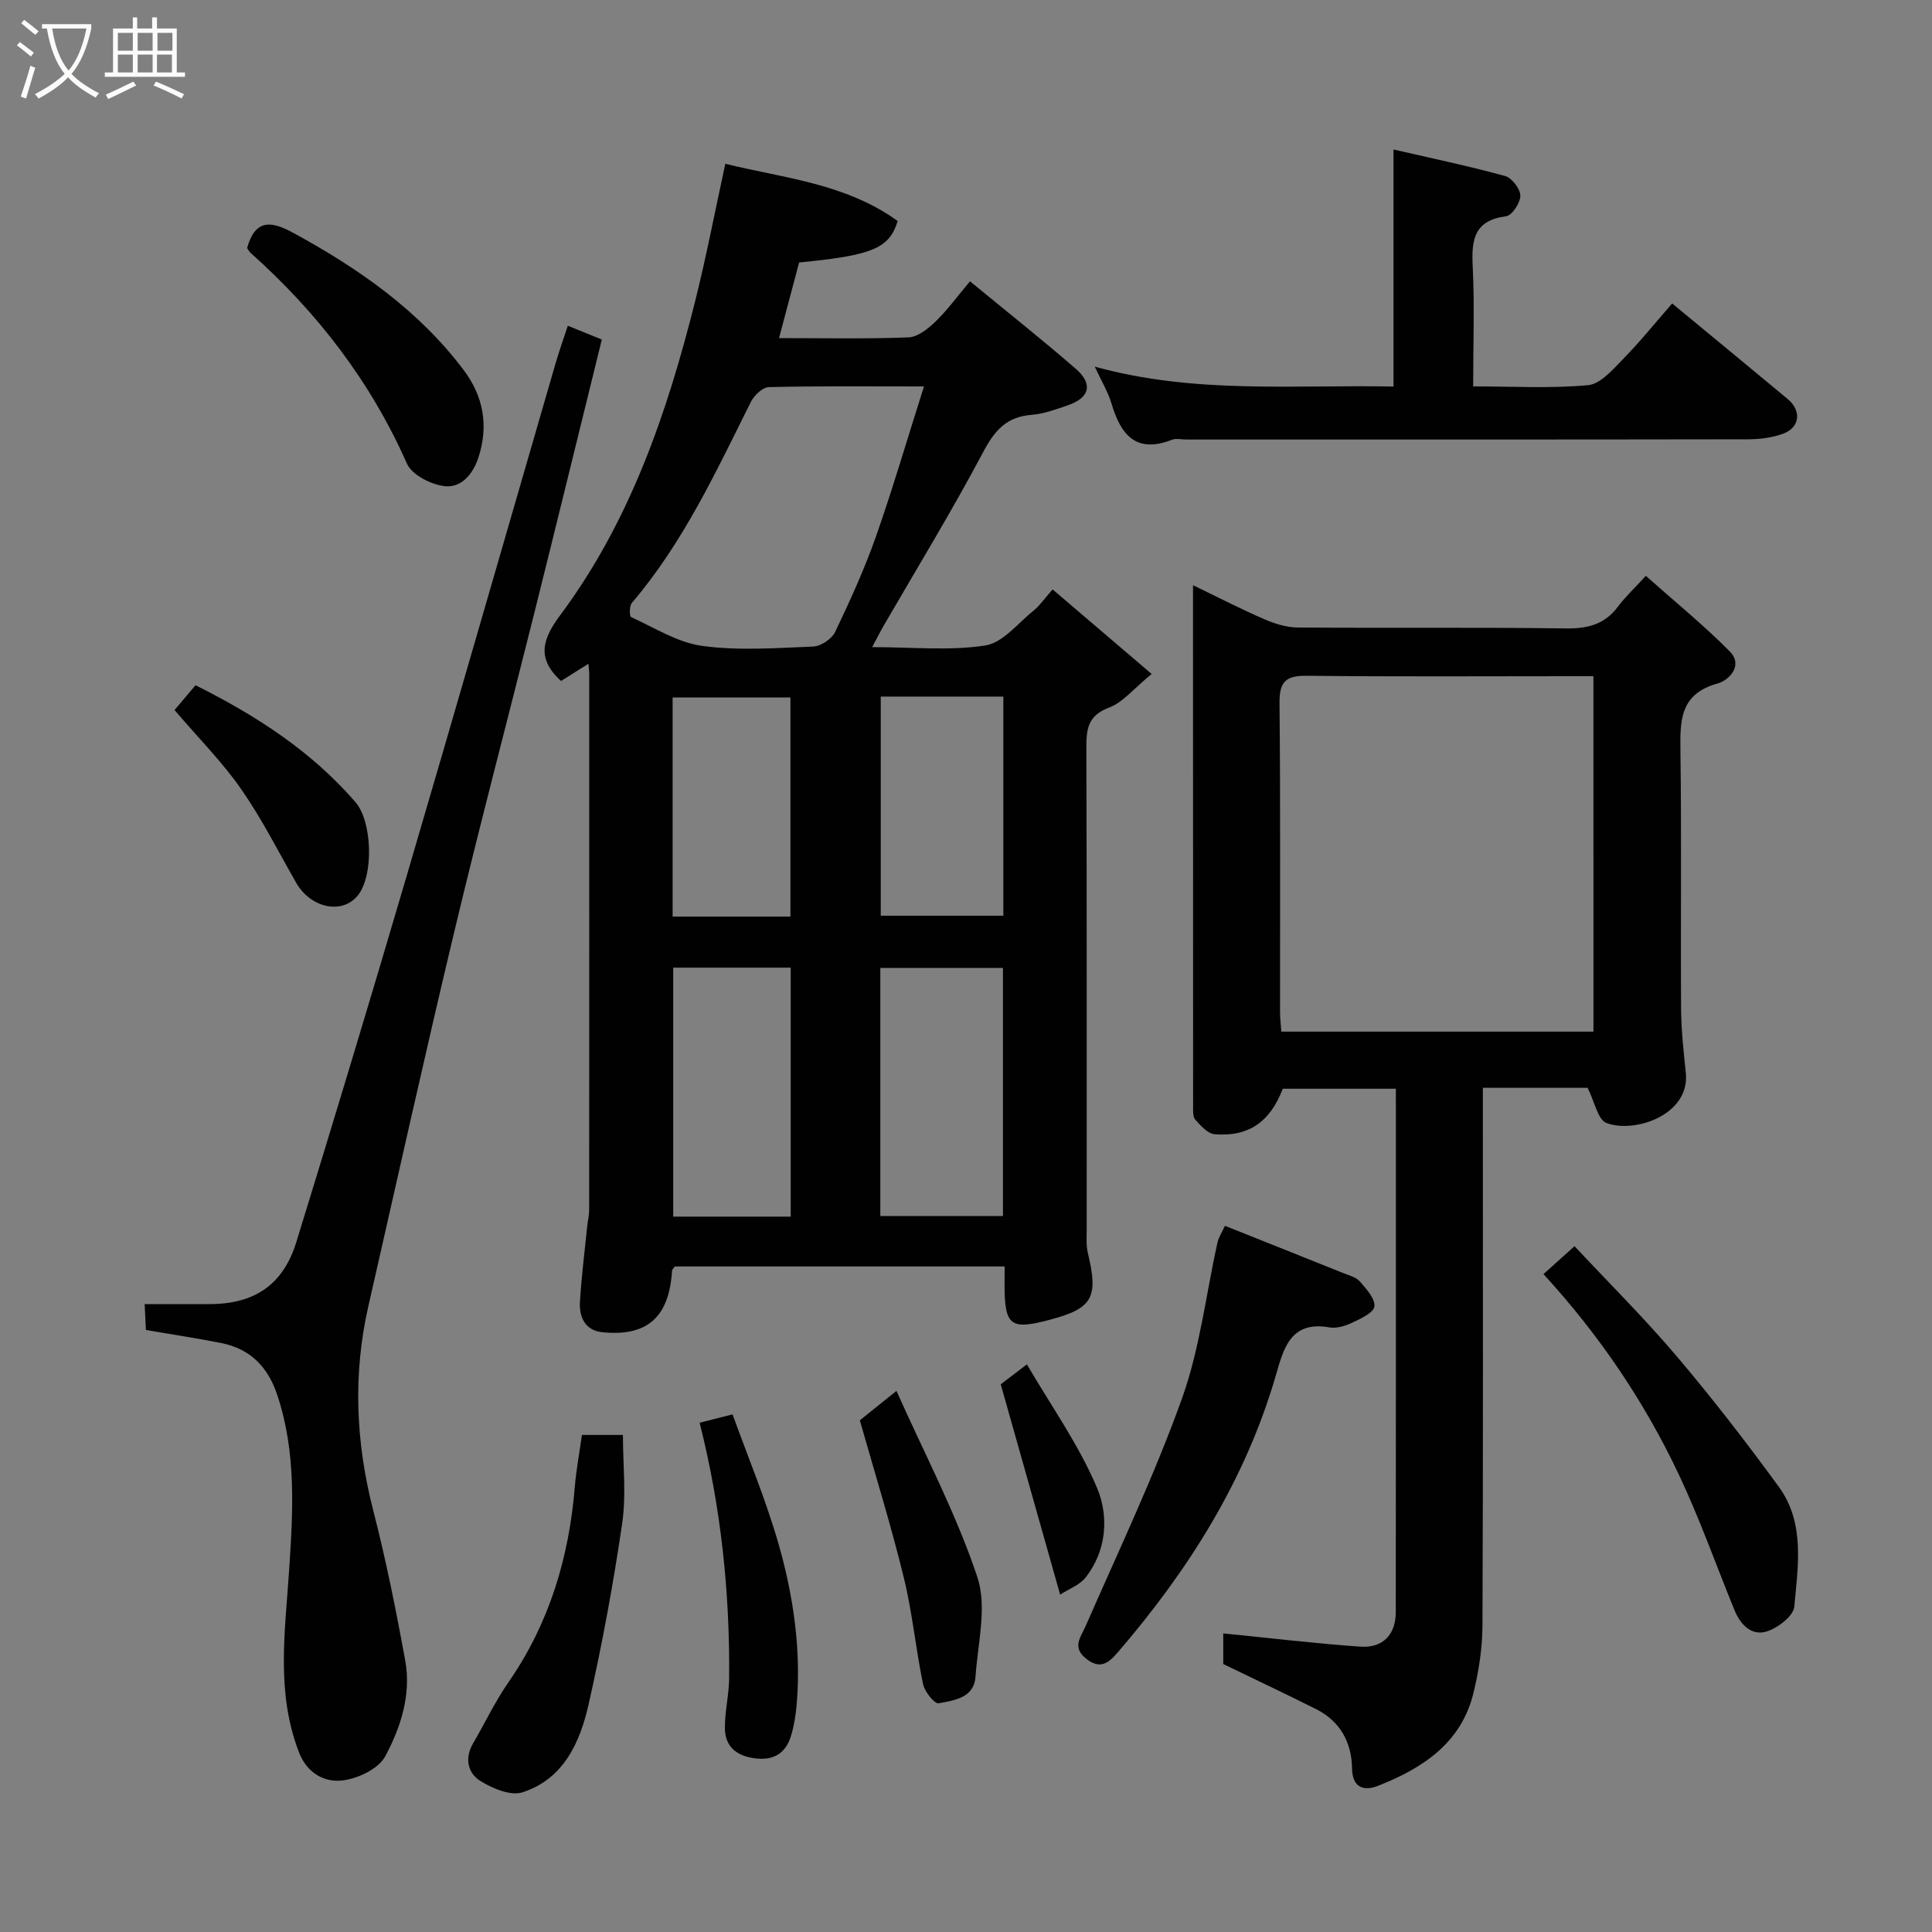 <svg enable-background="new 0 0 400 400" viewBox="0 0 400 400" xmlns="http://www.w3.org/2000/svg"><rect x="0" y="0" width="400" height="400" fill="#808080" stroke="none"/><path d="m6.4 11.7c-1-.8-1.9-1.6-2.9-2.3l.6-.7c.9.7 1.9 1.4 2.9 2.2zm-2.1 8.3c.7-2.1 1.4-4.2 2-6.4.2.1.6.3 1 .4-.7 2.3-1.3 4.4-1.9 6.4zm3-12.8c-1.1-.9-2.1-1.7-2.9-2.4l.6-.7c1 .8 2 1.5 3 2.4zm1.4-1.3v-.9h10.2v.9c-.9 4.2-2.3 7.3-4.1 9.4 1.3 1.4 3.2 2.7 5.7 4-.2.2-.4.5-.7.9-2.5-1.4-4.4-2.7-5.7-4.2-1.4 1.5-3.5 3-6.1 4.4 0 0 0 0-.1-.1-.3-.4-.5-.7-.7-.8 2.7-1.4 4.7-2.8 6.2-4.2-1.8-2.2-3-5.3-3.7-9.4zm9.2 0h-7.1c.6 3.8 1.7 6.7 3.4 8.7 1.7-2 2.9-4.8 3.7-8.7z" fill="#fbfcfa"/><path d="m31.6 3.6h.9v2.3h4.1v9.1h1.7v.9h-16.6v-.9h1.7v-9.1h4.1v-2.3h.9v2.3h3.1v-2.3zm-4 13.3.6.8c-1.9.9-3.8 1.9-5.8 2.8-.2-.3-.3-.6-.5-.9 2-.9 3.9-1.8 5.7-2.7zm-3.2-10.1v3.7h3.1v-3.7zm0 4.5v3.7h3.1v-3.7zm4.1-4.5v3.7h3.1v-3.7zm0 4.5v3.7h3.1v-3.7zm9.1 9.1c-2.1-1.1-4.1-2-5.8-2.7l.5-.8c2.2.9 4.1 1.8 5.8 2.6zm-1.9-13.6h-3.1v3.7h3.1zm-3.2 4.5v3.7h3.1v-3.7z" fill="#fbfcfa"/><g fill="#010101"><path d="m208 262.21c-23.15 0-45.74 0-68.28 0-.25.35-.56.6-.58.87-.59 9.6-5.1 13.69-14.45 12.74-3.5-.35-4.81-3.11-4.62-6.25.31-5.24.98-10.45 1.5-15.67.12-1.14.41-2.28.41-3.42.02-36.98.02-73.96.01-110.94 0-.6-.09-1.2-.16-2.12-2.21 1.39-4.09 2.57-5.67 3.57-5.24-4.75-3.74-8.83-.17-13.63 14.47-19.43 22.14-41.89 27.95-65.07 2.29-9.14 4.06-18.42 6.23-28.38 11.83 2.93 24.86 4.01 35.68 11.85-1.71 5.69-5.32 7.13-20.4 8.58-1.35 5.1-2.72 10.24-4.16 15.66 9.16 0 17.99.19 26.8-.15 1.93-.08 4.06-1.79 5.59-3.27 2.46-2.37 4.49-5.18 7.15-8.34 7.56 6.23 14.86 12.01 21.88 18.1 3.65 3.17 2.91 6.01-1.62 7.57-2.45.84-4.98 1.78-7.52 1.98-5.14.4-7.61 3.18-9.98 7.64-6.47 12.22-13.7 24.03-20.63 36.01-.71 1.22-1.34 2.49-2.39 4.44 8.3 0 16.01.8 23.42-.34 3.66-.57 6.81-4.67 10.09-7.3 1.15-.92 2.01-2.22 3.85-4.31 6.82 5.83 13.36 11.41 20.51 17.51-3.74 3.05-5.97 5.9-8.86 6.98-4.48 1.68-4.67 4.6-4.66 8.5.11 33.15.06 66.3.07 99.45 0 1.66-.14 3.38.24 4.96 2.23 9.24 1.01 11.45-7.9 13.82-8.09 2.15-9.3 1.24-9.35-7.02.01-1.16.02-2.32.02-4.02zm-16.7-182.2c-11.88 0-22-.11-32.12.14-1.3.03-3.06 1.72-3.73 3.08-7.22 14.46-14.01 29.15-24.64 41.61-.53.62-.5 2.76-.15 2.92 4.86 2.21 9.68 5.3 14.8 5.98 7.52 1.01 15.28.43 22.92.12 1.59-.07 3.84-1.58 4.53-3.03 3.09-6.45 6.06-12.99 8.44-19.73 3.48-9.9 6.42-20 9.95-31.09zm16.35 171.76c0-17.44 0-34.47 0-51.37-8.74 0-17.11 0-25.39 0v51.37zm-43.94.12c0-17.44 0-34.47 0-51.55-8.34 0-16.38 0-24.33 0v51.55zm18.64-107.67v45.37h25.38c0-15.32 0-30.24 0-45.37-8.52 0-16.77 0-25.38 0zm-18.7 45.55c0-15.43 0-30.47 0-45.37-8.4 0-16.45 0-24.39 0v45.37z"/><path d="m253.26 344.52c0-1.78 0-4.54 0-6.34 9.57.95 18.95 2.08 28.37 2.74 4.68.33 7.34-2.49 7.35-7.13.04-35.99.02-71.98.02-108.38-7.87 0-15.61 0-23.41 0-2.62 6.83-7.04 10-14.12 9.42-1.43-.12-2.88-1.78-4-3.02-.54-.6-.45-1.88-.45-2.86-.02-35.66-.02-71.32-.02-107.79 5.17 2.49 9.86 4.92 14.69 7.01 2.18.95 4.65 1.73 6.99 1.75 18.5.14 37-.07 55.49.19 4.52.06 8.03-.81 10.79-4.49 1.49-1.99 3.33-3.71 5.79-6.4 6.06 5.39 12 10.22 17.37 15.64 2.9 2.93-.2 6.02-2.48 6.64-7.98 2.19-7.8 7.87-7.72 14.3.24 17.66.02 35.33.13 52.99.03 4.44.51 8.88.98 13.3.92 8.74-10.58 12.61-16.42 10.42-1.8-.68-2.46-4.41-3.91-7.29-6.4 0-13.69 0-21.69 0v5.29c0 35.33.07 70.66-.08 105.98-.02 4.69-.75 9.47-1.87 14.04-2.55 10.43-10.62 15.62-19.84 19.24-2.6 1.02-5.22.56-5.29-3.6-.08-5.43-2.46-9.83-7.5-12.34-6.21-3.11-12.48-6.07-19.17-9.31zm76.64-204.52c-1.9 0-3.37 0-4.83 0-18.15 0-36.31.12-54.46-.09-4.34-.05-5.74 1.16-5.7 5.61.21 21.32.09 42.64.11 63.96 0 1.43.18 2.86.27 4.11h64.62c-.01-24.54-.01-48.68-.01-73.59z"/><path d="m117.56 67.44c2.3.93 4.55 1.85 7.04 2.86-4.64 18.82-9.22 37.58-13.9 56.31-5.52 22.1-11.35 44.12-16.64 66.27-6.16 25.8-11.9 51.71-17.8 77.57-3.23 14.19-2.6 28.24 1.03 42.33 2.63 10.24 4.72 20.63 6.61 31.04 1.28 7.02-.94 13.86-4.16 19.83-1.43 2.66-5.94 4.75-9.22 5.01-3.38.26-6.93-1.49-8.61-5.84-4.8-12.39-2.89-24.97-2.06-37.59.81-12.25 1.55-24.49-2.46-36.46-1.94-5.79-5.58-9.5-11.55-10.7-4.97-.99-9.98-1.74-15.63-2.71-.06-1.21-.14-2.95-.26-5.36 4.68 0 9.12.02 13.56 0 9.19-.04 15.12-4 17.85-12.87 7.71-25.02 15.29-50.09 22.67-75.21 10.46-35.57 20.69-71.21 31.03-106.81.73-2.5 1.61-4.94 2.5-7.67z"/><path d="m226.66 75.91c20.74 5.73 41.23 3.71 61.85 4.12 0-16.38 0-32.52 0-49.08 7.72 1.78 15.47 3.4 23.1 5.49 1.4.38 3.14 2.65 3.16 4.06.01 1.48-1.72 4.11-2.94 4.27-6.65.85-7.21 4.9-6.92 10.43.4 8.09.09 16.22.09 24.8 8.27 0 16.1.46 23.81-.26 2.57-.24 5.1-3.23 7.22-5.39 3.46-3.52 6.57-7.4 10.17-11.52 8.17 6.75 16.07 13.25 23.93 19.79 2.88 2.4 2.55 5.86-.9 7.15-2.24.84-4.79 1.17-7.2 1.18-38.81.07-77.61.05-116.41.05-1 0-2.11-.29-2.98.05-7.46 2.92-10.59-1.05-12.51-7.47-.72-2.43-2.08-4.66-3.47-7.67z"/><path d="m253.61 253.79c8.5 3.39 16.5 6.57 24.48 9.78 1.21.49 2.67.85 3.46 1.75 1.33 1.53 3.18 3.55 3 5.17-.14 1.3-2.85 2.54-4.62 3.37-1.42.68-3.24 1.22-4.73.96-8.14-1.45-9.5 4.64-11.07 10.01-6.34 21.74-18.11 40.31-32.73 57.3-1.91 2.22-3.65 3.56-6.5 1.3-3-2.37-1.21-4.33-.12-6.8 6.84-15.62 14.19-31.07 19.94-47.09 3.7-10.32 4.95-21.51 7.35-32.3.24-1.09.91-2.08 1.54-3.45z"/><path d="m319.56 263.79c2.15-1.93 4-3.59 6.43-5.78 6.96 7.45 14.38 14.81 21.12 22.75 7.41 8.73 14.42 17.81 21.17 27.06 5.47 7.5 3.97 16.41 3.21 24.83-.17 1.93-3.43 4.42-5.73 5.13-3.19.98-5.46-1.48-6.68-4.48-3.81-9.34-7.19-18.89-11.49-28-7.1-15.01-16.31-28.71-28.03-41.51z"/><path d="m120.48 297.09h8.49c0 6.13.72 12.32-.15 18.28-1.83 12.55-4.15 25.06-6.94 37.44-1.78 7.89-5.17 15.51-13.7 18.27-2.43.79-6.16-.77-8.65-2.3-2.67-1.64-3.41-4.7-1.59-7.82 2.45-4.2 4.54-8.64 7.3-12.62 8.51-12.26 12.59-25.93 13.78-40.64.29-3.41.93-6.79 1.46-10.61z"/><path d="m51.16 51.36c1.65-5.93 4.86-5.71 9.5-3.18 13.54 7.37 26.01 16.03 35.37 28.48 4.03 5.36 5.2 11.48 3 18.13-1.18 3.55-3.63 6.22-6.91 5.87-2.83-.3-6.82-2.32-7.86-4.65-7.53-17.03-18.55-31.31-32.34-43.62-.36-.33-.58-.79-.76-1.03z"/><path d="m144.85 294.56c2.02-.51 3.84-.97 6.82-1.73 3.23 8.97 6.94 17.79 9.55 26.93 3.04 10.66 4.64 21.66 3.75 32.83-.18 2.26-.53 4.56-1.18 6.73-1.09 3.65-3.58 5.25-7.53 4.72-3.83-.51-6.17-2.46-6.18-6.3-.01-3.43.85-6.86.88-10.29.16-17.79-1.68-35.37-6.11-52.89z"/><path d="m178.02 294.06c1.77-1.42 4.05-3.25 7.58-6.09 5.92 13.25 12.42 25.54 16.75 38.55 2.05 6.15.1 13.7-.38 20.59-.31 4.48-4.43 4.92-7.64 5.54-.83.16-2.89-2.4-3.22-3.96-1.52-7.33-2.21-14.85-4-22.11-2.65-10.84-5.97-21.52-9.09-32.52z"/><path d="m36.14 147.01c1.4-1.65 2.86-3.39 4.34-5.14 12.6 6.3 24.01 13.68 33.12 24.21 3.47 4.01 3.8 15.08.55 19.23-3.22 4.11-9.8 2.76-12.85-2.57-3.71-6.5-7.1-13.23-11.36-19.35-3.92-5.63-8.84-10.57-13.8-16.38z"/><path d="m207.19 286.6c1.18-.9 2.87-2.18 5.42-4.12 4.98 8.55 10.77 16.66 14.54 25.62 2.43 5.78 2.02 12.92-2.41 18.53-1.21 1.53-3.39 2.31-5.25 3.52-4.13-14.63-8.14-28.83-12.3-43.55z"/></g></svg>